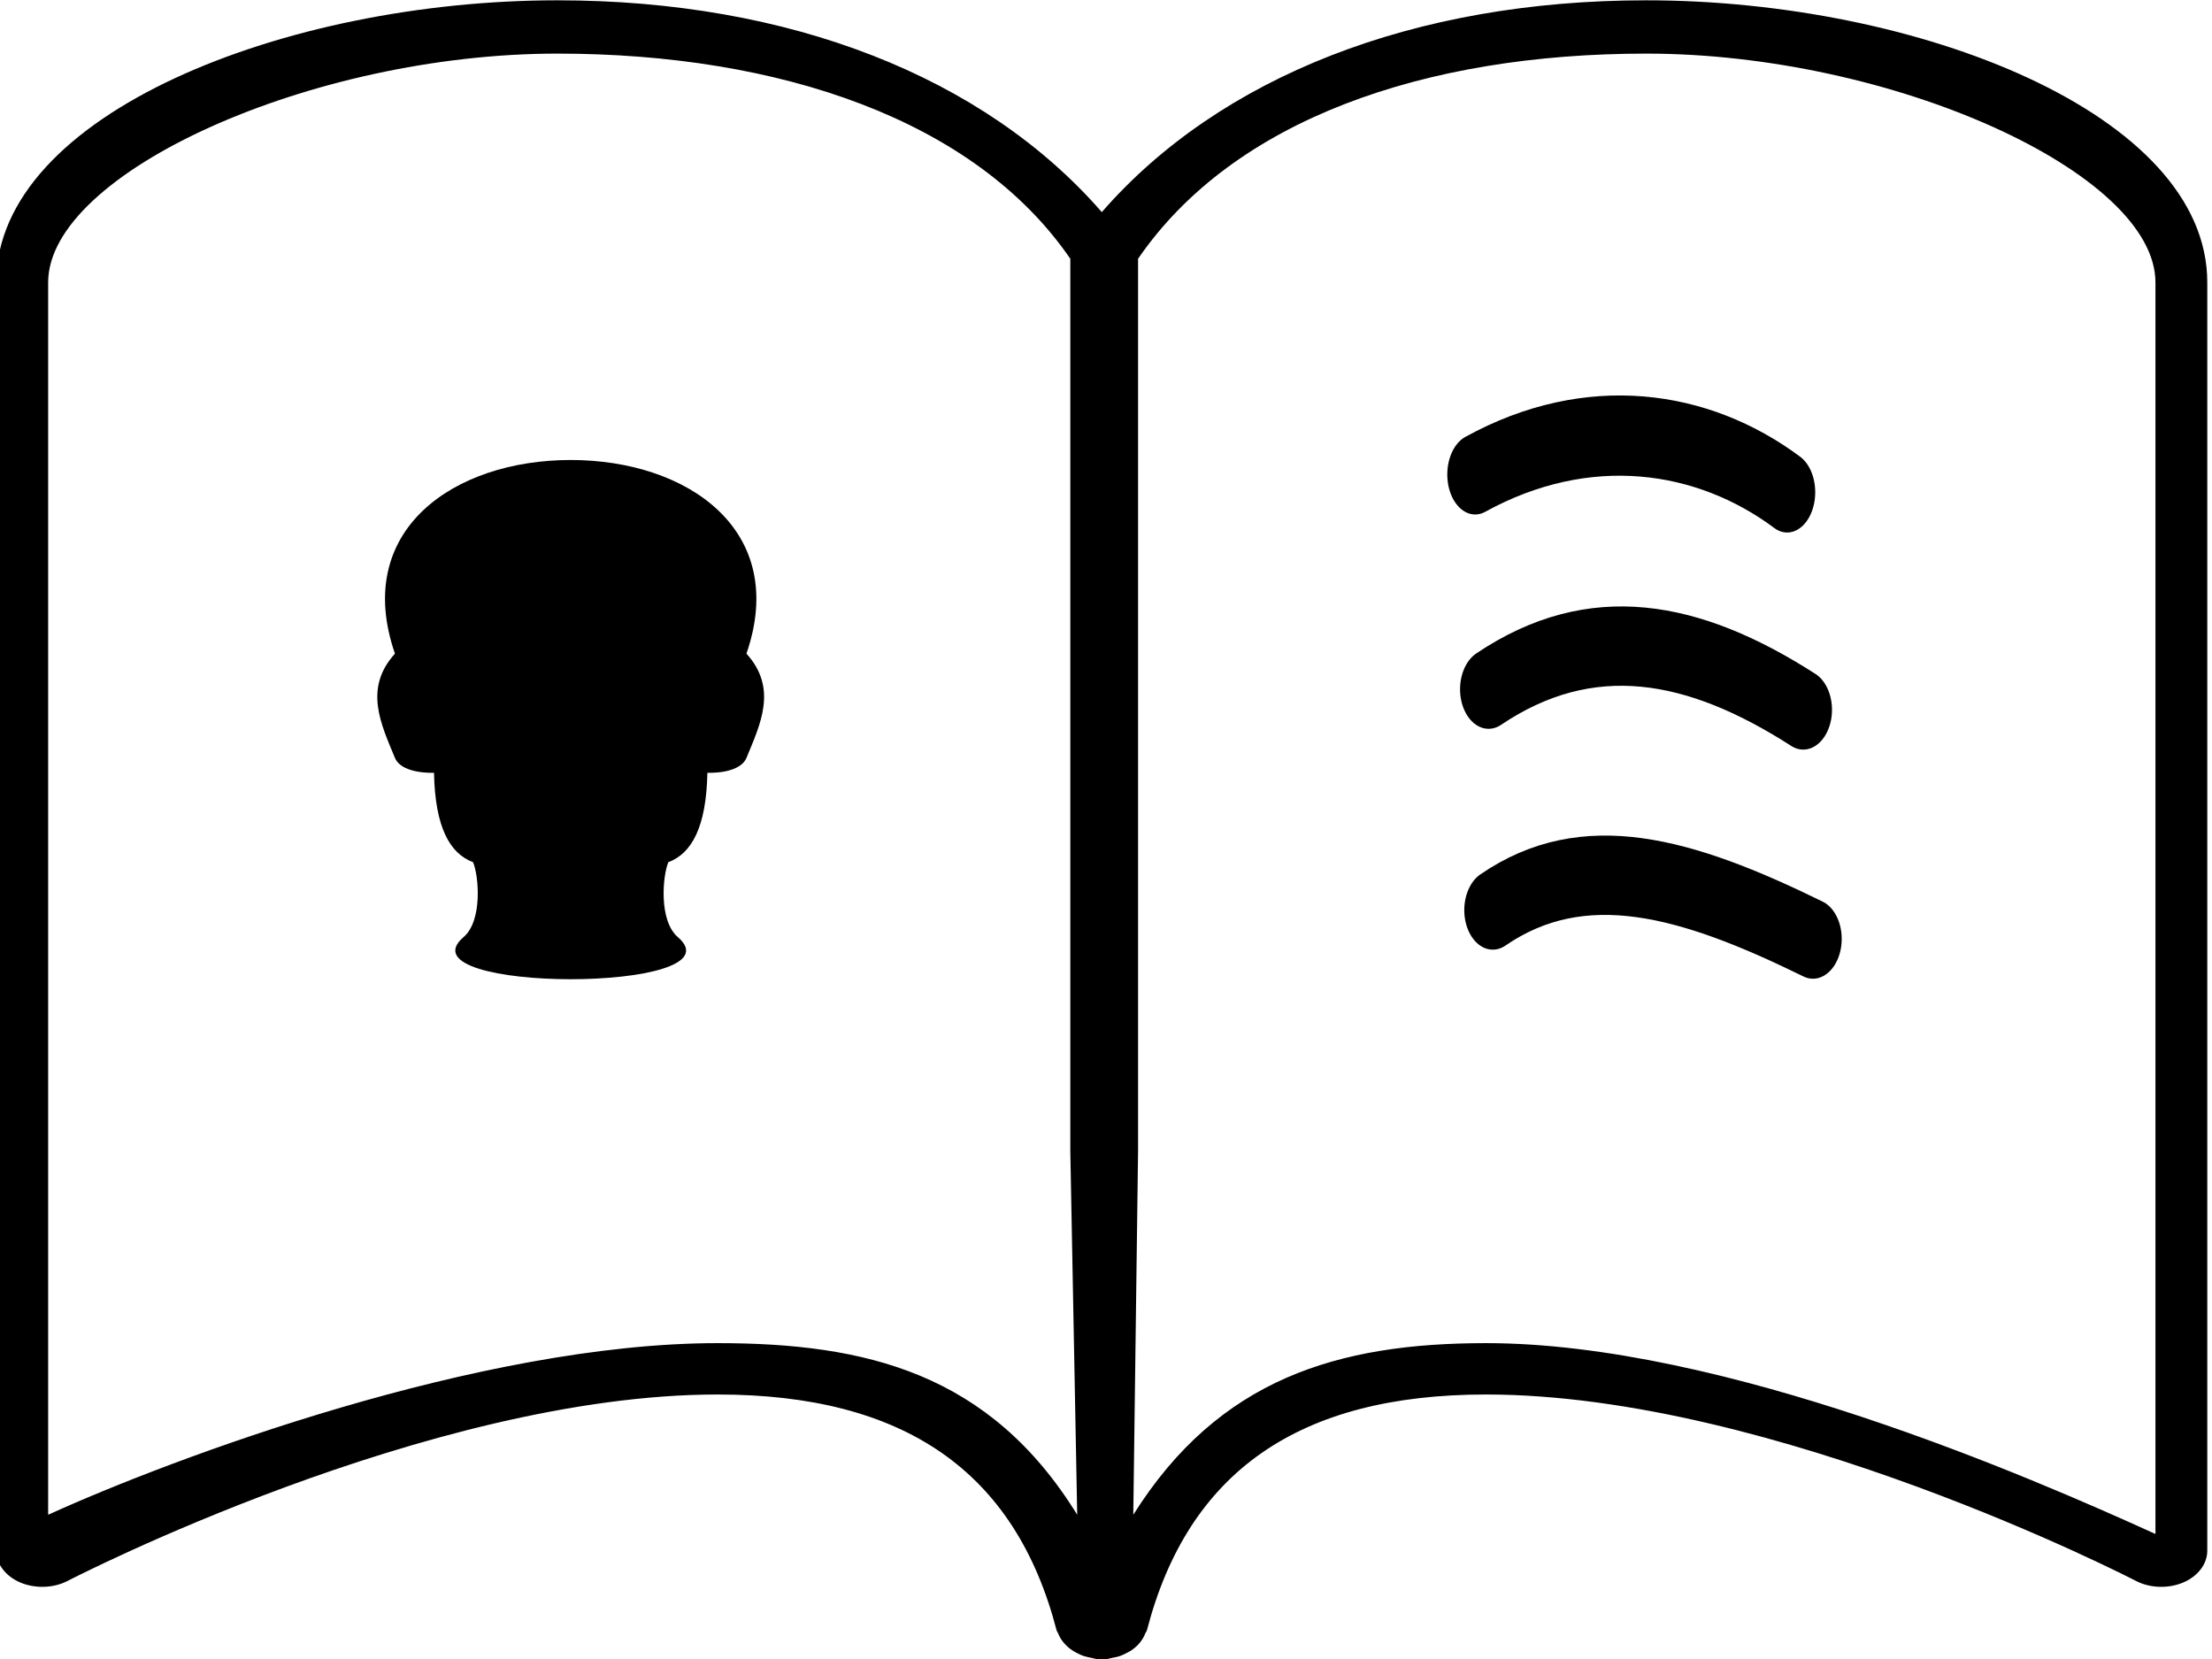 <?xml version="1.0" encoding="UTF-8" standalone="no"?>
<!DOCTYPE svg PUBLIC "-//W3C//DTD SVG 1.1//EN" "http://www.w3.org/Graphics/SVG/1.1/DTD/svg11.dtd">
<svg width="100%" height="100%" viewBox="0 0 64 48" version="1.1" xmlns="http://www.w3.org/2000/svg" xmlns:xlink="http://www.w3.org/1999/xlink" xml:space="preserve" xmlns:serif="http://www.serif.com/" style="fill-rule:evenodd;clip-rule:evenodd;stroke-linecap:round;stroke-linejoin:round;stroke-miterlimit:1.5;">
    <g transform="matrix(1,0,0,1,-317.686,-26.087)">
        <g>
            <g id="Literature" transform="matrix(2.559,1.97215e-31,-3.15484e-32,2,-386.148,-169.904)">
                <path d="M293.656,98C291.027,98 288.833,99.107 287.5,101.064C286.168,99.107 283.972,98 281.344,98C278.28,98 275,99.64 275,102.081L275,120.428C275,120.621 275.105,120.798 275.274,120.89C275.443,120.98 275.65,120.971 275.808,120.865C275.849,120.838 279.893,118.169 283.156,118.169C285.269,118.169 286.523,119.284 286.989,121.581C286.992,121.596 287.002,121.609 287.006,121.624C287.015,121.653 287.025,121.679 287.038,121.706C287.054,121.736 287.07,121.763 287.09,121.789C287.107,121.811 287.124,121.831 287.144,121.85C287.168,121.874 287.194,121.893 287.222,121.911C287.245,121.926 287.267,121.94 287.292,121.951C287.325,121.965 287.359,121.973 287.394,121.982C287.412,121.985 287.428,121.995 287.448,121.998C287.465,121.999 287.482,122 287.499,122L287.501,122C287.518,122 287.535,121.998 287.553,121.998C287.571,121.995 287.588,121.986 287.606,121.982C287.641,121.973 287.675,121.966 287.708,121.951C287.732,121.94 287.755,121.926 287.777,121.911C287.806,121.893 287.832,121.874 287.856,121.85C287.876,121.831 287.893,121.811 287.91,121.789C287.929,121.763 287.946,121.736 287.96,121.706C287.973,121.679 287.984,121.653 287.992,121.624C287.997,121.609 288.006,121.596 288.01,121.581C288.476,119.284 289.73,118.169 291.844,118.169C295.106,118.169 299.151,120.838 299.191,120.865C299.35,120.971 299.556,120.98 299.725,120.89C299.894,120.798 299.999,120.621 299.999,120.428L299.999,102.081C300,99.64 296.72,98 293.656,98ZM283.156,117.426C280.472,117.426 277.001,119.086 275.587,119.909L275.587,102.081C275.587,100.494 278.569,98.771 281.344,98.771C283.854,98.771 286.066,99.728 287.144,101.739L287.144,114.654L287.222,119.909C286.232,117.856 284.829,117.426 283.156,117.426ZM299.413,120.187C297.999,119.364 294.527,117.426 291.844,117.426C290.17,117.426 288.824,117.939 287.856,119.909L287.91,114.654L287.91,101.739C288.988,99.728 291.147,98.771 293.656,98.771C296.431,98.771 299.413,100.494 299.413,102.081L299.413,120.187Z"/>
            </g>
            <g id="Person" transform="matrix(0.565,0,0,0.431,43.223,-41.201)">
                <path d="M520.484,219.025C523.841,222.8 506.159,222.8 509.516,219.025C510.498,217.921 510.292,214.903 510,214C508.819,213.419 508.056,211.685 508,208C506.902,208.017 506.198,207.629 506,207C505.29,204.738 504.383,202.338 506,200C503.819,191.728 509,187 515,187C521,187 526.181,191.728 524,200C525.617,202.338 524.71,204.738 524,207C523.802,207.629 523.098,208.017 522,208C521.944,211.685 521.181,213.419 520,214C519.708,214.903 519.502,217.921 520.484,219.025Z"/>
            </g>
            <g transform="matrix(0.456,-0.001,-0.001,0.654,114.193,-48.423)">
                <path d="M540.159,135.741C547.314,133.005 554.599,133.78 559.956,136.569" style="fill:none;stroke:black;stroke-width:3.55px;"/>
            </g>
            <g transform="matrix(0.472,-0.001,-0.001,0.654,105.939,-42.209)">
                <path d="M540.159,135.741C546.441,132.697 552.705,133.557 559.45,136.691" style="fill:none;stroke:black;stroke-width:3.51px;"/>
            </g>
            <g transform="matrix(0.472,-0.001,-0.001,0.654,106.061,-35.819)">
                <path d="M540.159,135.741C545.717,132.993 551.965,134.275 559.788,137.057" style="fill:none;stroke:black;stroke-width:3.51px;"/>
            </g>
        </g>
    </g>
</svg>
